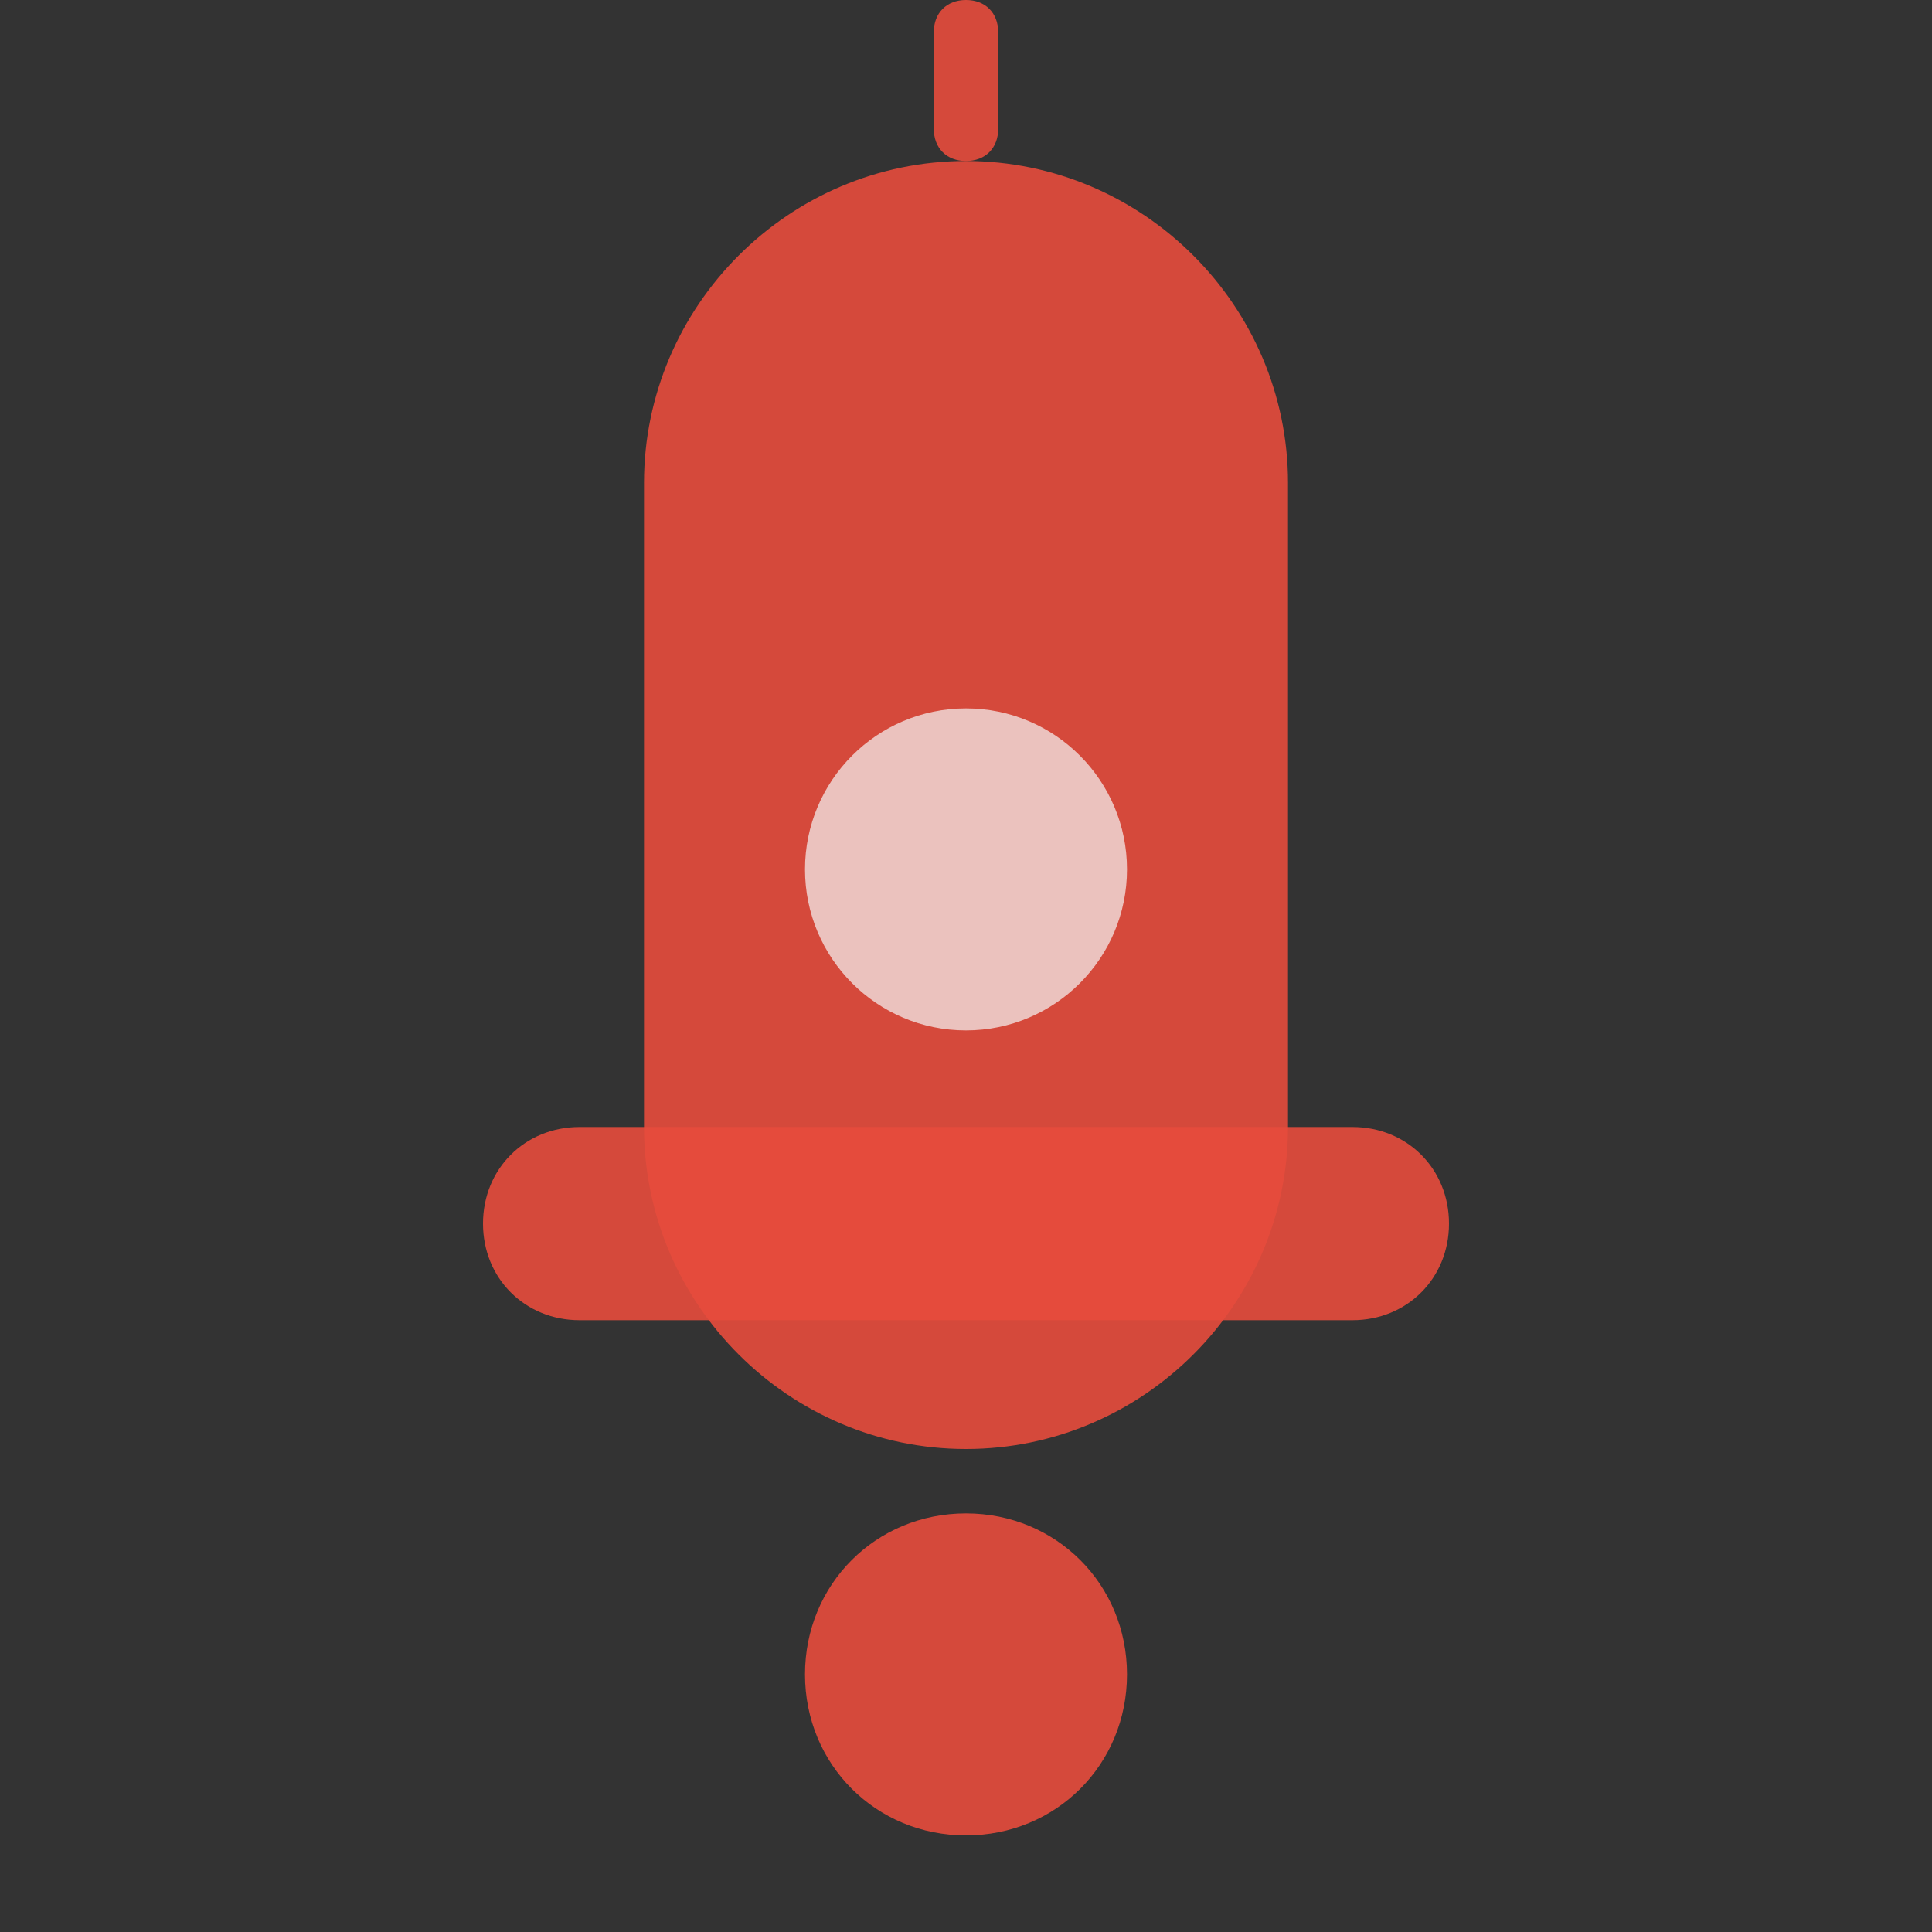 <svg xmlns="http://www.w3.org/2000/svg" width="60" height="60" viewBox="0 0 60 60" fill="none">
  <rect x="0" y="0" width="60" height="60" fill="#333333" stroke="none"/>
  <path d="M30 5C24.5 5 20 9.5 20 15V35C20 40.5 24.5 45 30 45C35.5 45 40 40.5 40 35V15C40 9.5 35.5 5 30 5Z" fill="#e74c3c" fill-opacity="0.9"/>
  <path d="M30 47C27.2 47 25 49.2 25 52C25 54.8 27.2 57 30 57C32.8 57 35 54.8 35 52C35 49.2 32.8 47 30 47Z" fill="#e74c3c" fill-opacity="0.9"/>
  <path d="M42 35H18C16.3 35 15 36.3 15 38C15 39.7 16.3 41 18 41H42C43.7 41 45 39.7 45 38C45 36.3 43.7 35 42 35Z" fill="#e74c3c" fill-opacity="0.9"/>
  <path d="M30 5C29.4 5 29 4.6 29 4V1C29 0.4 29.4 0 30 0C30.6 0 31 0.4 31 1V4C31 4.6 30.6 5 30 5Z" fill="#e74c3c" fill-opacity="0.9"/>
  <circle cx="30" cy="27" r="5" fill="#f5f5f5" fill-opacity="0.7"/>
</svg> 